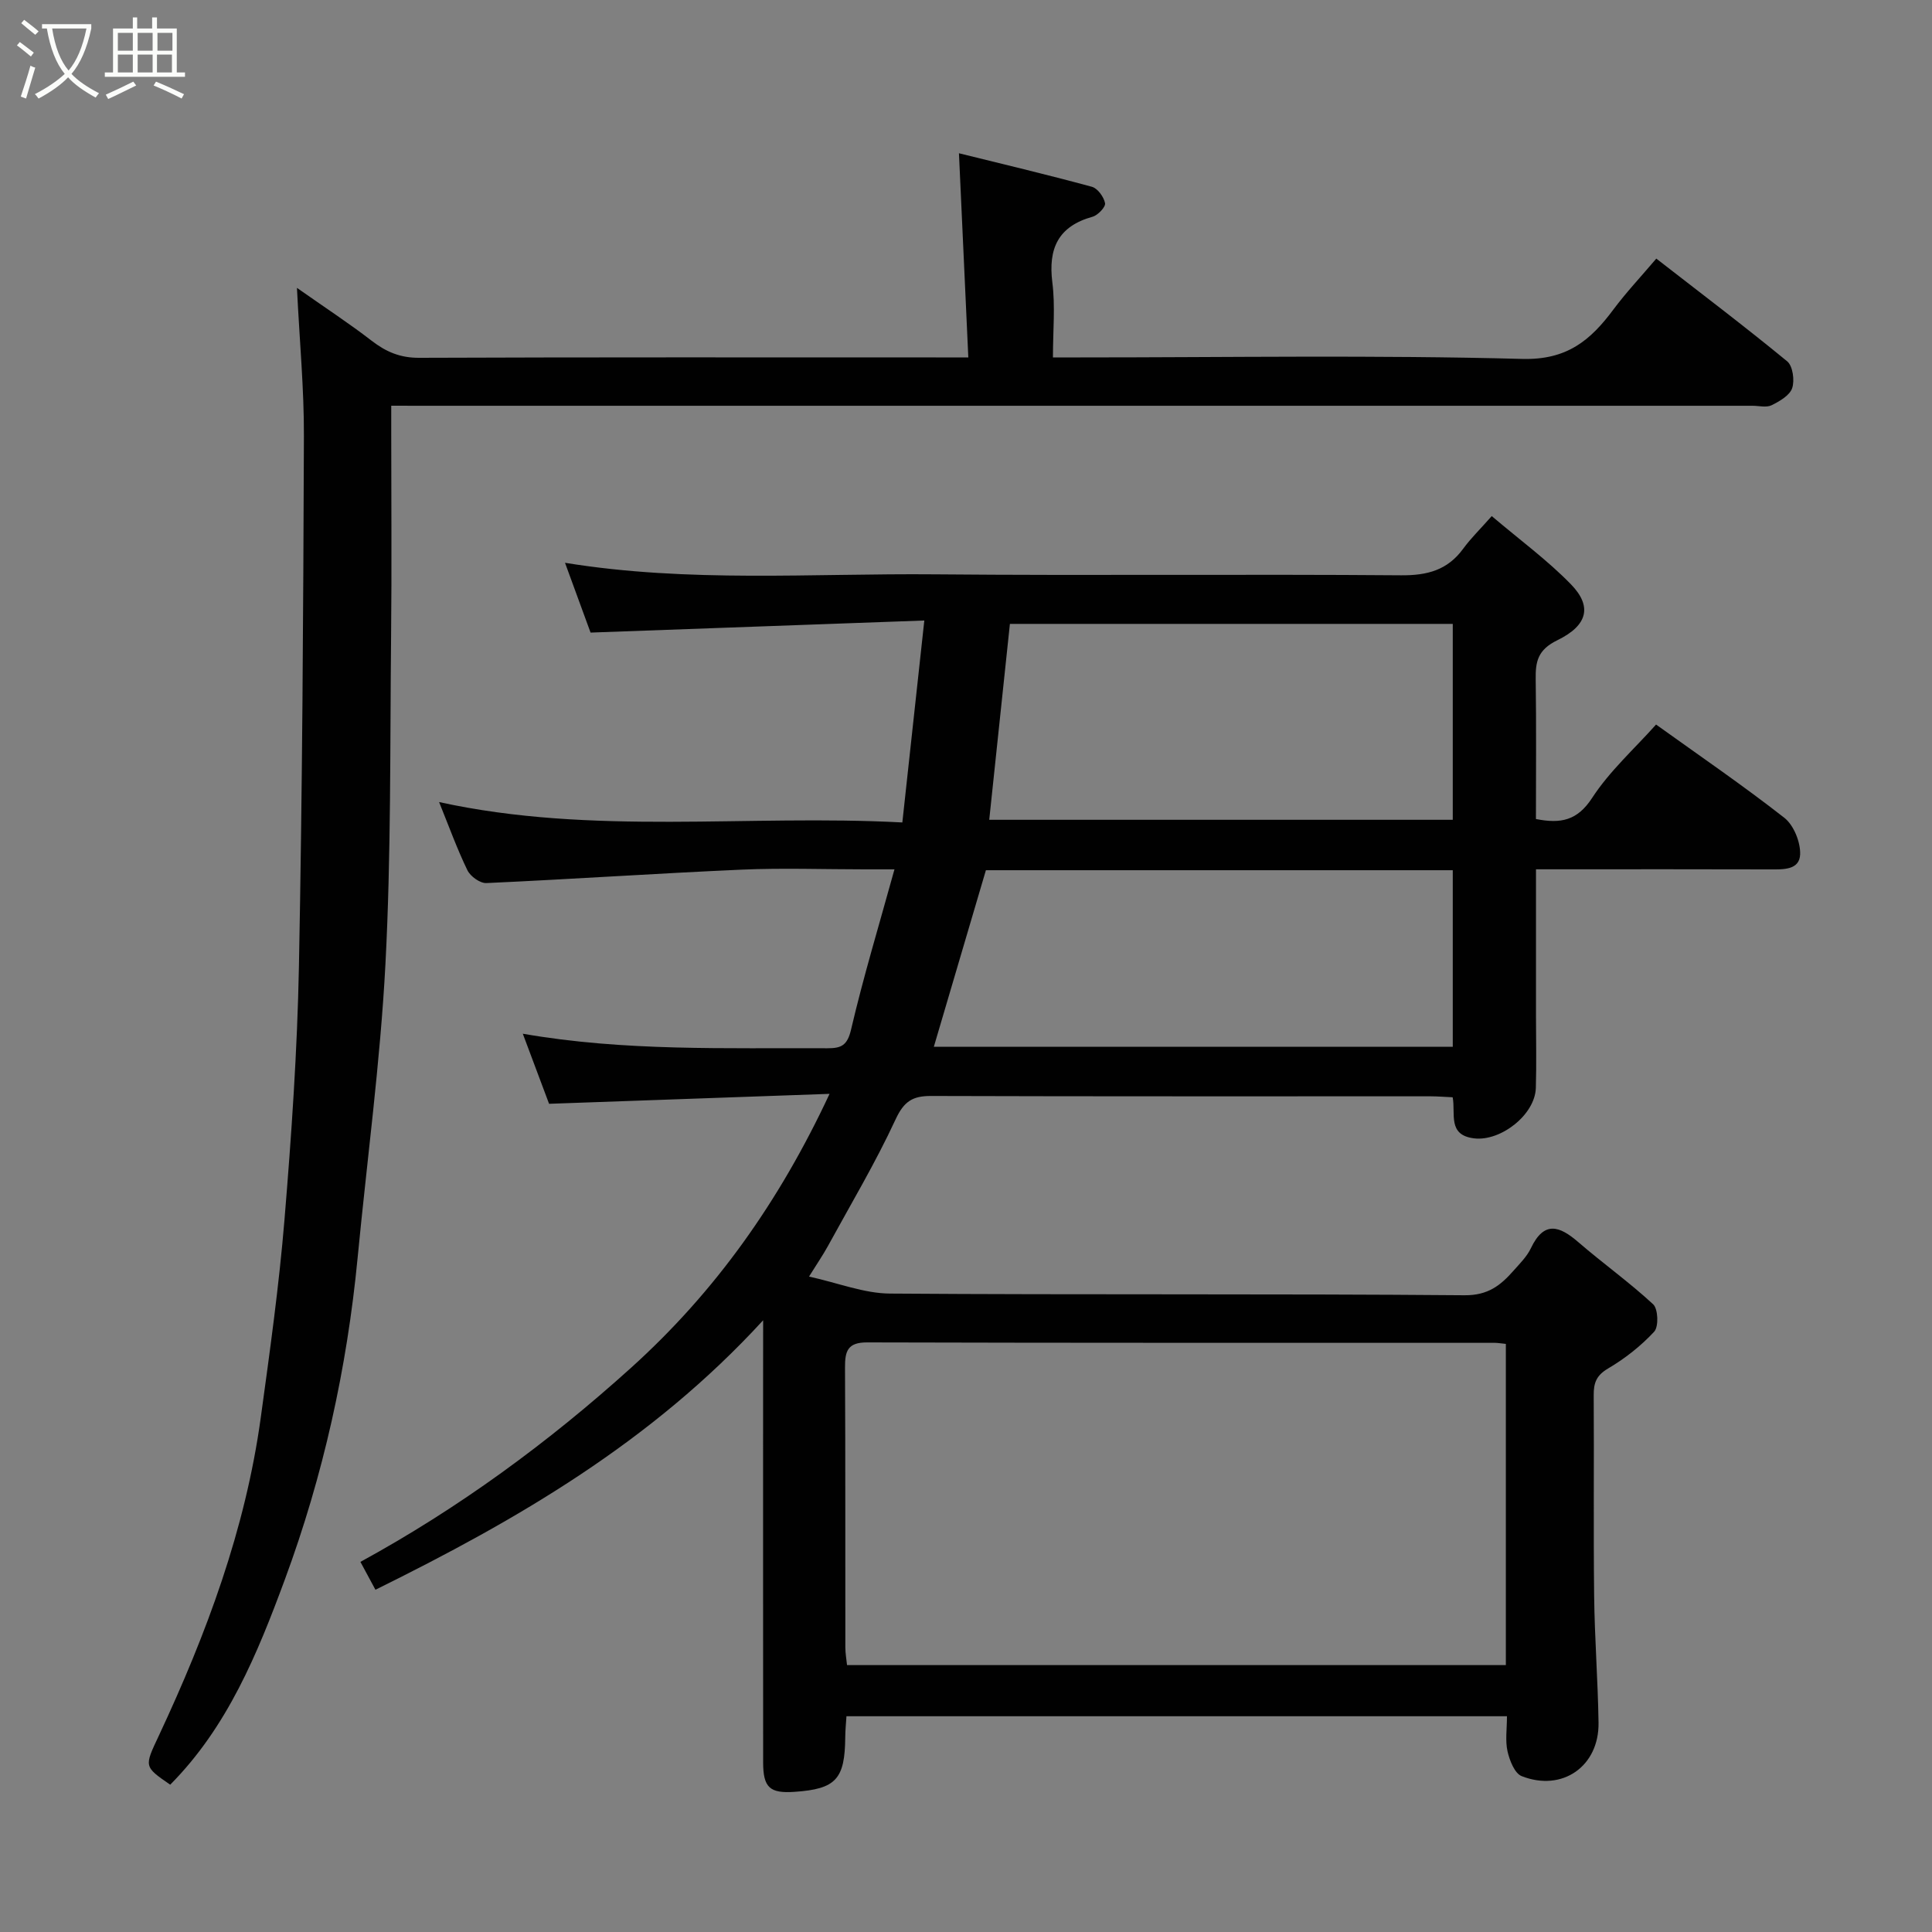 <svg enable-background="new 0 0 400 400" viewBox="0 0 400 400" xmlns="http://www.w3.org/2000/svg"><rect x="0" y="0" width="400" height="400" fill="#808080" stroke="none"/><path d="m6.4 11.7c-1-.8-1.9-1.6-2.9-2.3l.6-.7c.9.7 1.9 1.4 2.9 2.2zm-2.1 8.3c.7-2.1 1.4-4.2 2-6.4.2.1.6.3 1 .4-.7 2.3-1.3 4.4-1.9 6.4zm3-12.8c-1.1-.9-2.1-1.7-2.9-2.4l.6-.7c1 .8 2 1.5 3 2.4zm1.4-1.3v-.9h10.2v.9c-.9 4.2-2.3 7.3-4.1 9.4 1.3 1.4 3.2 2.7 5.7 4-.2.2-.4.5-.7.9-2.5-1.4-4.4-2.7-5.7-4.2-1.4 1.5-3.5 3-6.1 4.4 0 0 0 0-.1-.1-.3-.4-.5-.7-.7-.8 2.7-1.4 4.7-2.8 6.2-4.2-1.8-2.2-3-5.3-3.7-9.4zm9.2 0h-7.1c.6 3.8 1.7 6.7 3.4 8.7 1.7-2 2.9-4.8 3.7-8.7z" fill="#fbfcfa"/><path d="m31.6 3.6h.9v2.3h4.1v9.1h1.7v.9h-16.6v-.9h1.7v-9.1h4.1v-2.3h.9v2.3h3.1v-2.3zm-4 13.3.6.8c-1.9.9-3.8 1.9-5.8 2.8-.2-.3-.3-.6-.5-.9 2-.9 3.9-1.8 5.7-2.7zm-3.2-10.1v3.7h3.1v-3.7zm0 4.5v3.7h3.1v-3.7zm4.1-4.5v3.7h3.1v-3.7zm0 4.5v3.7h3.1v-3.7zm9.1 9.1c-2.1-1.1-4.1-2-5.8-2.7l.5-.8c2.2.9 4.1 1.8 5.8 2.6zm-1.9-13.6h-3.1v3.7h3.1zm-3.2 4.5v3.7h3.1v-3.7z" fill="#fbfcfa"/><g fill="#010101"><path d="m158 273.35c-23.1 25.2-50.92 41.31-80.27 55.79-.96-1.78-1.86-3.44-3.11-5.77 20.39-11.14 38.88-24.7 56.05-40.2 17.43-15.74 30.66-34.37 41.08-56.7-19.29.69-38.1 1.35-58.07 2.06-1.38-3.69-3.35-8.93-5.44-14.51 21.08 3.68 42.09 2.9 63.06 3.01 2.88.01 4.14-.58 4.91-3.9 2.55-10.9 5.8-21.63 8.98-33.14-2.31 0-4.22 0-6.14 0-8.5 0-17.01-.31-25.49.06-17.63.78-35.24 1.98-52.86 2.78-1.31.06-3.32-1.39-3.93-2.66-2.12-4.37-3.78-8.97-5.86-14.11 31.84 6.97 63.75 2.51 95.91 4.22 1.51-13.91 2.96-27.22 4.55-41.81-23.3.84-46 1.67-69.1 2.5-1.52-4.14-3.34-9.13-5.29-14.45 25.61 4.17 51.16 2.16 76.63 2.39 32.16.29 64.32-.06 96.48.2 5.44.04 9.62-1.08 12.86-5.52 1.56-2.14 3.49-4.01 5.9-6.74 5.85 4.97 11.55 9.14 16.41 14.14 4.38 4.51 3.54 8.46-2.84 11.57-4.05 1.98-4.53 4.41-4.47 8.11.14 9.62.05 19.25.05 28.9 5.17 1.02 8.58.32 11.64-4.38 3.62-5.56 8.74-10.15 13.23-15.18 8.93 6.41 17.96 12.58 26.55 19.3 1.96 1.53 3.37 5.05 3.28 7.58-.13 3.29-3.55 3.12-6.29 3.11-14.33-.05-28.66-.02-42.99-.02-1.63 0-3.26 0-5.41 0v30.26c0 5 .12 10-.03 15-.17 5.58-7.28 11.08-12.73 10.45-5.63-.65-3.84-5.1-4.49-8.51-1.62-.07-3.09-.2-4.55-.2-34.49-.01-68.98.04-103.48-.07-3.8-.01-5.58 1.13-7.3 4.83-4.18 9.02-9.3 17.61-14.08 26.35-.94 1.71-2.05 3.33-3.85 6.21 6.03 1.32 11.38 3.48 16.74 3.52 39.66.29 79.32.01 118.97.35 4.88.04 7.48-2.06 10.16-5.1 1.3-1.47 2.77-2.92 3.59-4.65 2.72-5.71 5.89-4.64 9.81-1.25 5.08 4.39 10.58 8.31 15.5 12.87 1.03.96 1.17 4.64.21 5.67-2.75 2.97-6.06 5.57-9.56 7.63-2.44 1.44-2.98 3.01-2.96 5.55.09 13.83-.07 27.66.09 41.49.1 8.77.78 17.53.91 26.3.13 9-7.49 14.36-15.91 11.05-1.46-.57-2.5-3.24-2.93-5.12-.5-2.21-.12-4.61-.12-7.28-45.62 0-91.01 0-136.75 0-.09 1.43-.24 2.87-.25 4.31-.07 8.72-1.92 10.75-10.47 11.34-5.17.36-6.53-.88-6.53-6.13-.02-25.83-.01-51.66-.01-77.48.01-4.15.01-8.31.01-14.02zm153.77 4.89c-1.02-.1-1.66-.22-2.3-.22-43.31-.01-86.63.03-129.94-.09-4.06-.01-4.59 1.81-4.58 5.18.1 19.32.04 38.65.07 57.97 0 1.26.24 2.51.35 3.66h136.4c0-22.18 0-44.11 0-66.5zm-10.99-149.07c-30.67 0-60.91 0-91.69 0-1.42 13.5-2.84 26.9-4.28 40.56h95.97c0-13.53 0-26.78 0-40.56zm0 51c-32.68 0-64.93 0-96.66 0-3.65 12.37-7.21 24.45-10.78 36.56h107.44c0-12.19 0-24.12 0-36.56z"/><path d="m81 84v5.33c0 14.17.12 28.33-.03 42.5-.23 22.6.01 45.24-1.17 67.79-1.07 20.31-3.81 40.54-5.76 60.81-2.2 22.85-7.12 45.1-15.07 66.61-5.67 15.34-11.87 30.51-23.73 42.46-5.51-3.79-5.37-3.72-2.33-10.2 9.84-21.03 17.9-42.66 21.08-65.81 1.87-13.63 3.78-27.28 4.91-40.98 1.44-17.43 2.65-34.92 2.99-52.4.71-36.59.9-73.2 1.03-109.8.04-9.75-.89-19.51-1.44-30.71 5.89 4.14 10.82 7.36 15.47 10.95 2.98 2.3 5.91 3.55 9.83 3.53 35.66-.14 71.32-.08 106.99-.08h6.71c-.64-13.99-1.27-27.71-1.94-42.27 8.58 2.12 18.09 4.38 27.52 6.94 1.19.32 2.48 2.1 2.73 3.4.15.77-1.48 2.49-2.58 2.8-7.14 1.99-9.22 6.57-8.33 13.64.62 4.88.12 9.92.12 15.49h5.67c30.5 0 61.01-.51 91.49.31 9.27.25 14.13-3.85 18.87-10.22 2.64-3.54 5.68-6.77 8.89-10.55 9.17 7.13 18.28 14.02 27.1 21.27 1.16.96 1.57 3.94 1.03 5.55-.51 1.51-2.6 2.72-4.26 3.54-1.08.53-2.62.11-3.95.11-91.83 0-183.66 0-275.49 0-1.96-.01-3.91-.01-6.35-.01z"/></g></svg>